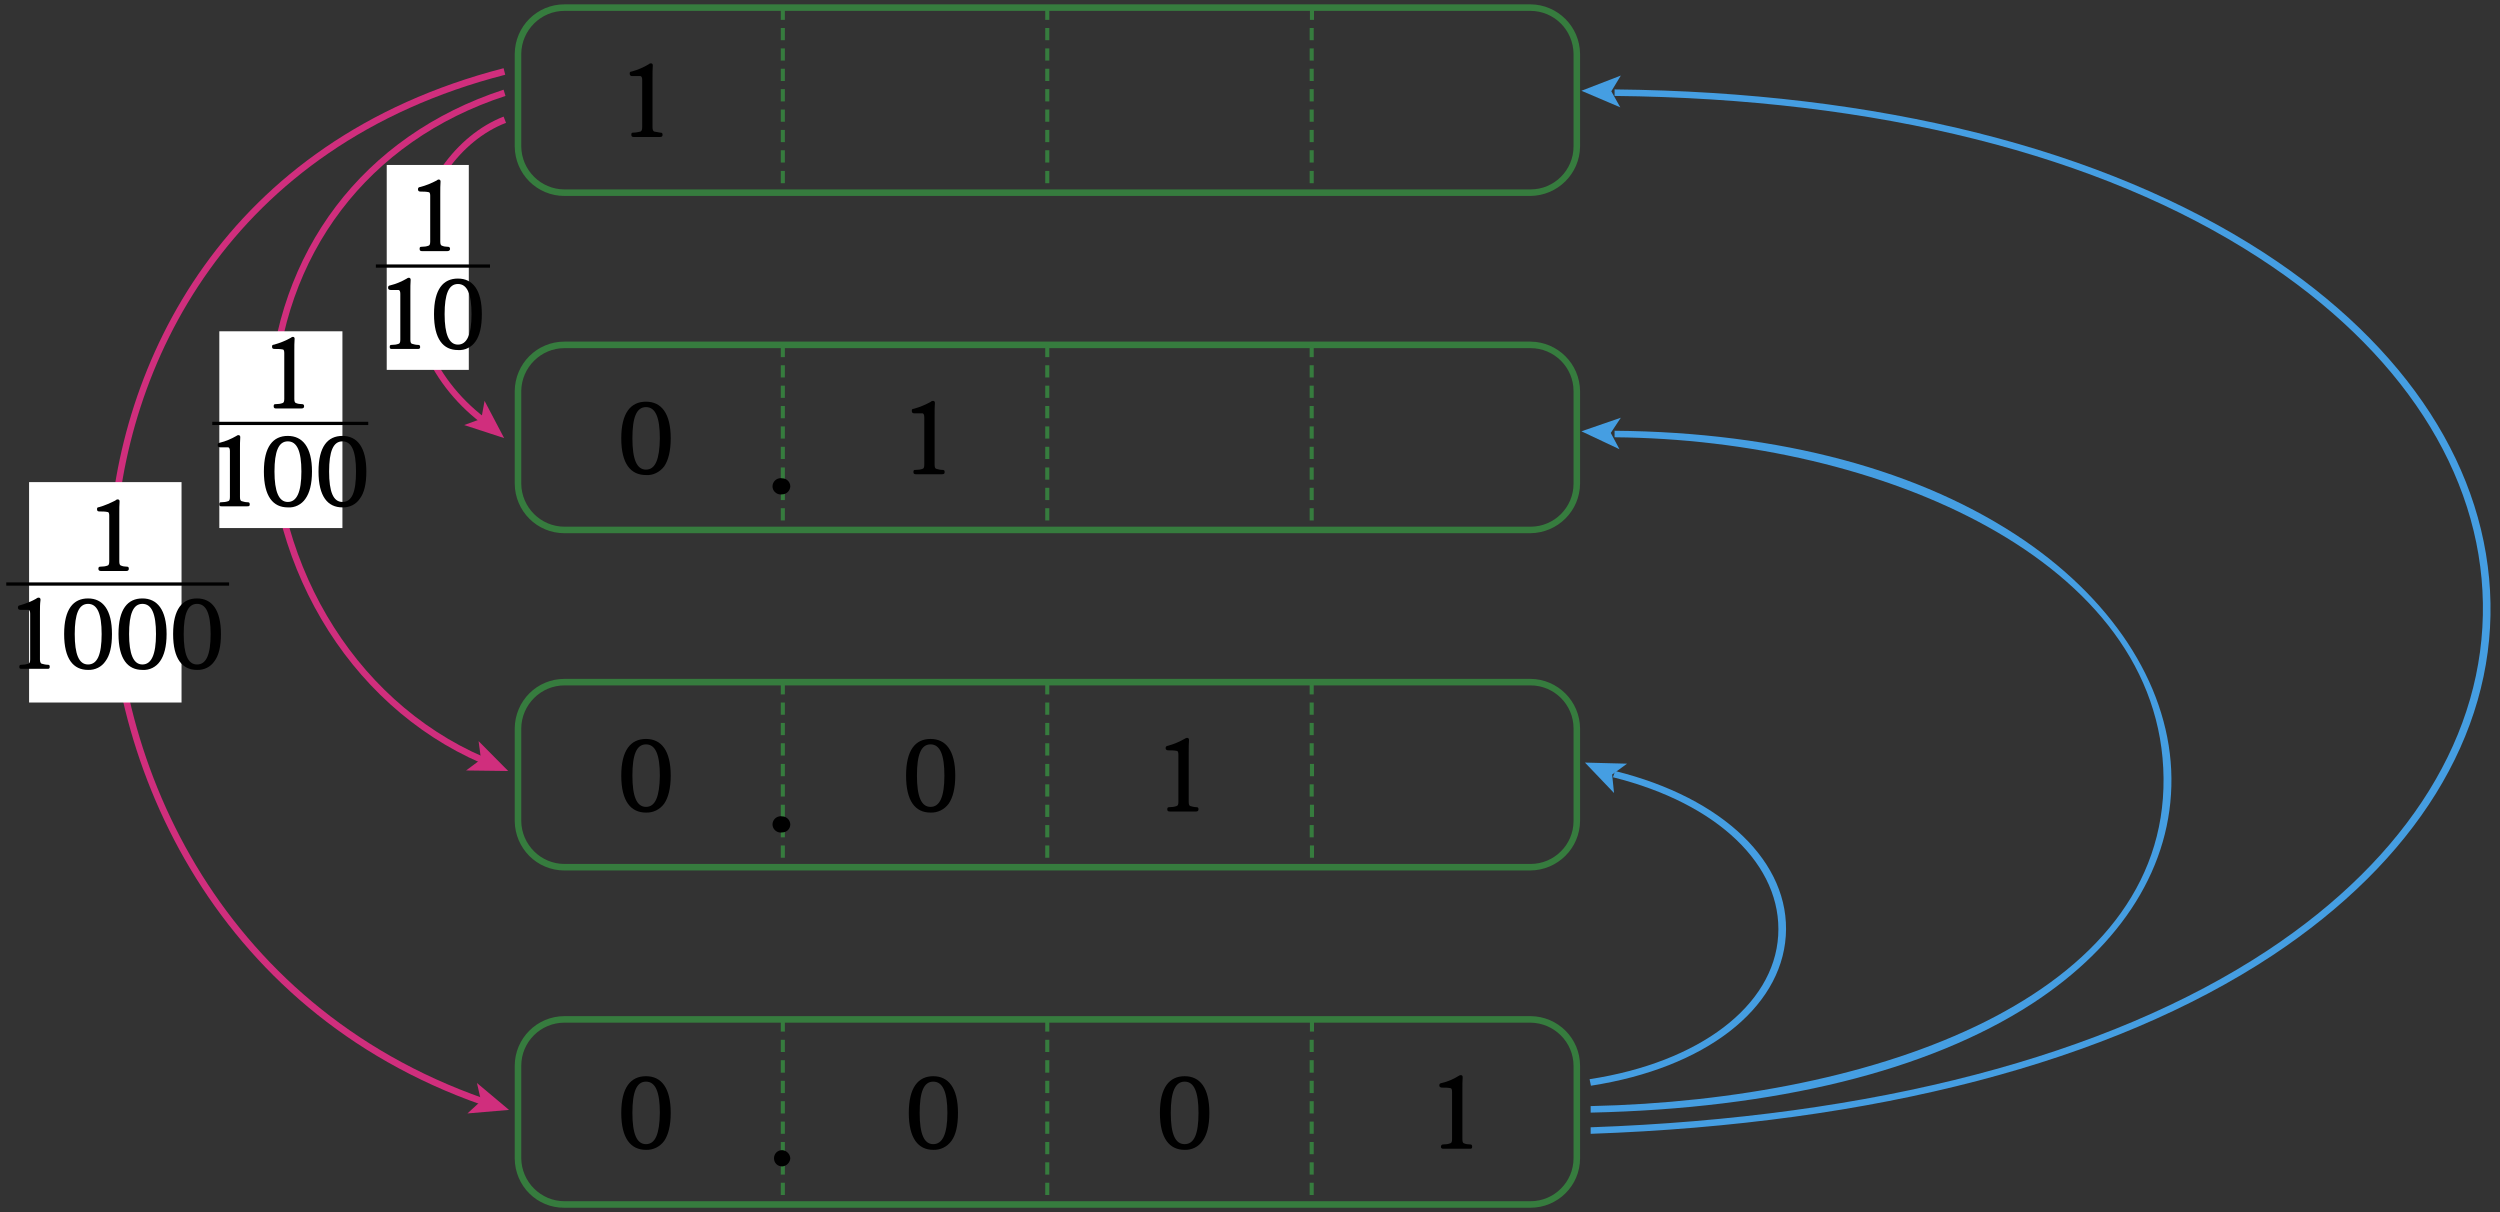 <?xml version="1.0" encoding="utf-8"?>
<!-- Generator: Adobe Illustrator 23.0.0, SVG Export Plug-In . SVG Version: 6.00 Build 0)  -->
<svg version="1.1" id="레이어_1" xmlns="http://www.w3.org/2000/svg" xmlns:xlink="http://www.w3.org/1999/xlink" x="0px"
	 y="0px" width="919.9px" height="446px" viewBox="0 0 919.9 446" style="enable-background:new 0 0 919.9 446;"
	 xml:space="preserve">
<rect x="0" y="0" width="919.9" height="446" fill="#333333" stroke="none"/>
<title>3_4_3_01</title>
<g id="레이어_2_1_">
	<g id="활동3-1-2">
		<g>
			<g>
				<g>
					<g>
						<path style="fill:#367C3E;" d="M563.1,72.1H207.7c-10.1,0-18.2-8.1-18.3-18.2V19.8c0.1-10.1,8.2-18.2,18.3-18.2h355.5
							c10,0.1,18.1,8.2,18.2,18.2v34.1C581.3,63.9,573.2,72,563.1,72.1z M207.7,4c-8.7,0-15.8,7.1-15.9,15.8v34.1
							c0.1,8.7,7.2,15.8,15.9,15.8h355.5c8.7,0,15.8-7.1,15.8-15.8V19.8C578.9,11.1,571.9,4,563.1,4H207.7z"/>
						<path style="fill:#367C3E;" d="M483.5,70.9H482v-0.5h1.5V70.9z M386.1,70.9h-1.5v-0.5h1.5V70.9z M288.8,70.9h-1.5v-0.5h1.5
							V70.9z M483.4,67.4h-1.5v-4.5h1.5V67.4z M386.1,67.4h-1.5v-4.5h1.5V67.4z M288.8,67.4h-1.5v-4.5h1.5V67.4z M483.4,59.8h-1.5
							v-4.5h1.5V59.8z M386.1,59.8h-1.5v-4.5h1.5V59.8z M288.8,59.8h-1.5v-4.5h1.5V59.8z M483.4,52.3h-1.5v-4.5h1.5V52.3z
							 M386.1,52.3h-1.5v-4.5h1.5V52.3z M288.8,52.3h-1.5v-4.5h1.5V52.3z M483.4,44.8h-1.5v-4.5h1.5V44.8z M386.1,44.8h-1.5v-4.5
							h1.5V44.8z M288.8,44.8h-1.5v-4.5h1.5V44.8z M483.4,37.3h-1.5v-4.5h1.5V37.3z M386.1,37.3h-1.5v-4.5h1.5V37.3z M288.8,37.3
							h-1.5v-4.5h1.5V37.3z M483.4,29.8h-1.5v-4.5h1.5V29.8z M386.1,29.8h-1.5v-4.5h1.5V29.8z M288.8,29.8h-1.5v-4.5h1.5V29.8z
							 M483.4,22.3h-1.5v-4.5h1.5V22.3z M386.1,22.3h-1.5v-4.5h1.5V22.3z M288.8,22.3h-1.5v-4.5h1.5V22.3z M483.4,14.8h-1.5v-4.5
							h1.5V14.8z M386.1,14.8h-1.5v-4.5h1.5V14.8z M288.8,14.8h-1.5v-4.5h1.5V14.8z M483.5,7.3H482V2.8h1.5V7.3z M386.1,7.3h-1.5
							V2.8h1.5V7.3z M288.8,7.3h-1.5V2.8h1.5V7.3z"/>
					</g>
				</g>
			</g>
		</g>
		<path d="M240.1,46.8c0,0.9,0.2,1.4,0.6,1.6l2.2,0.4c0.6,0,0.9,0.1,0.9,0.8s-0.4,0.8-1,0.8h-9.6c-0.5,0-0.9-0.1-0.9-0.8
			s0.2-0.8,0.8-0.8c0.9,0,1.7-0.2,2.6-0.4c0.4-0.2,0.6-0.7,0.6-1.6V29.4c0-0.8-0.2-1.3-0.6-1.4h-3c-0.6,0-1-0.2-1-0.9
			s0.2-0.7,0.8-0.8c2.2-0.6,4.3-1.5,6.3-2.7h-0.1c0.7-0.5,1.6-0.4,1.5,0.6s-0.1,3-0.1,4.4V46.8z"/>
		<g>
			<g>
				<g>
					<g>
						<path style="fill:#367C3E;" d="M563.1,196.2H207.7c-10.1,0-18.2-8.1-18.3-18.2v-34.1c0.1-10.1,8.2-18.2,18.3-18.2h355.5
							c10,0.1,18.1,8.2,18.2,18.2V178C581.3,188,573.2,196.1,563.1,196.2z M207.7,128.1c-8.7,0-15.8,7.1-15.9,15.8V178
							c0.1,8.7,7.2,15.8,15.9,15.8h355.5c8.7,0,15.8-7.1,15.8-15.8v-34.1c0-8.7-7.1-15.8-15.8-15.8L207.7,128.1L207.7,128.1z"/>
						<path style="fill:#367C3E;" d="M483.5,195H482v-0.5h1.5V195z M386.1,195h-1.5v-0.5h1.5V195z M288.8,195h-1.5v-0.5h1.5V195z
							 M483.4,191.5h-1.5V187h1.5V191.5z M386.1,191.5h-1.5V187h1.5V191.5z M288.8,191.5h-1.5V187h1.5V191.5z M483.4,184h-1.5v-4.5
							h1.5V184z M386.1,184h-1.5v-4.5h1.5V184z M288.8,184h-1.5v-4.5h1.5V184z M483.4,176.5h-1.5V172h1.5V176.5z M386.1,176.5h-1.5
							V172h1.5V176.5z M288.8,176.5h-1.5V172h1.5V176.5z M483.4,168.9h-1.5v-4.5h1.5V168.9z M386.1,168.9h-1.5v-4.5h1.5V168.9z
							 M288.8,168.9h-1.5v-4.5h1.5V168.9z M483.4,161.4h-1.5v-4.5h1.5V161.4z M386.1,161.4h-1.5v-4.5h1.5V161.4z M288.8,161.4h-1.5
							v-4.5h1.5V161.4z M483.4,153.9h-1.5v-4.5h1.5V153.9z M386.1,153.9h-1.5v-4.5h1.5V153.9z M288.8,153.9h-1.5v-4.5h1.5V153.9z
							 M483.4,146.4h-1.5v-4.5h1.5V146.4z M386.1,146.4h-1.5v-4.5h1.5V146.4z M288.8,146.4h-1.5v-4.5h1.5V146.4z M483.4,138.9h-1.5
							v-4.5h1.5V138.9z M386.1,138.9h-1.5v-4.5h1.5V138.9z M288.8,138.9h-1.5v-4.5h1.5V138.9z M483.4,131.4h-1.5v-4.5h1.5V131.4z
							 M386.1,131.4h-1.5v-4.5h1.5V131.4z M288.8,131.4h-1.5v-4.5h1.5V131.4z"/>
					</g>
				</g>
			</g>
		</g>
		<g>
			<path d="M237.7,174.8c-5.6,0-9.1-4.1-9.1-13.5s3.5-13.5,9.1-13.5s9.1,4.2,9.1,13.5c0,4.7-0.9,8.1-2.4,10.3
				C242.8,173.7,240.3,175,237.7,174.8z M242.8,161.3c0-7.7-1.6-11.5-5.1-11.5s-5,3.8-5,11.5s1.6,11.5,5,11.5
				S242.7,169.1,242.8,161.3L242.8,161.3z"/>
			<path d="M343.9,171c0,0.9,0.2,1.4,0.6,1.5c0.7,0.2,1.5,0.4,2.2,0.4c0.6,0,0.9,0.1,0.9,0.8s-0.4,0.8-1,0.8H337
				c-0.5,0-0.9-0.1-0.9-0.8s0.2-0.8,0.8-0.8c0.9,0,1.8-0.1,2.6-0.4c0.4-0.1,0.6-0.6,0.6-1.5v-17.4c0-0.9-0.2-1.4-0.6-1.5h-3
				c-0.6,0-1-0.2-1-0.9s0.2-0.7,0.8-0.8c2.2-0.6,4.3-1.5,6.3-2.6h-0.1c0.7-0.5,1.6-0.4,1.5,0.6s-0.1,3-0.1,4.4L343.9,171z"/>
		</g>
		<g>
			<g>
				<g>
					<g>
						<path style="fill:#367C3E;" d="M563.1,320.3H207.7c-10.1,0-18.2-8.1-18.3-18.2V268c0.1-10.1,8.2-18.2,18.3-18.2h355.5
							c10,0.1,18.1,8.2,18.2,18.2v34.1C581.3,312.1,573.2,320.2,563.1,320.3z M207.7,252.2c-8.7,0-15.8,7.1-15.9,15.8v34.1
							c0.1,8.7,7.2,15.8,15.9,15.8h355.5c8.7,0,15.8-7.1,15.8-15.8V268c0-8.7-7.1-15.8-15.8-15.8H207.7z"/>
						<path style="fill:#367C3E;" d="M483.5,319.1H482v-0.5h1.5V319.1z M386.1,319.1h-1.5v-0.5h1.5V319.1z M288.8,319.1h-1.5v-0.5
							h1.5V319.1z M483.5,315.6H482v-4.5h1.5V315.6z M386.1,315.6h-1.5v-4.5h1.5V315.6z M288.8,315.6h-1.5v-4.5h1.5V315.6z
							 M483.4,308.1h-1.5v-4.5h1.5V308.1z M386.1,308.1h-1.5v-4.5h1.5V308.1z M288.8,308.1h-1.5v-4.5h1.5V308.1z M483.5,300.6H482
							v-4.5h1.5V300.6z M386.1,300.6h-1.5v-4.5h1.5V300.6z M288.8,300.6h-1.5v-4.5h1.5V300.6z M483.4,293.1h-1.5v-4.5h1.5V293.1z
							 M386.1,293.1h-1.5v-4.5h1.5V293.1z M288.8,293.1h-1.5v-4.5h1.5V293.1z M483.5,285.6H482v-4.5h1.5V285.6z M386.1,285.6h-1.5
							v-4.5h1.5V285.6z M288.8,285.6h-1.5v-4.5h1.5V285.6z M483.4,278h-1.5v-4.5h1.5V278z M386.1,278h-1.5v-4.5h1.5V278z M288.8,278
							h-1.5v-4.5h1.5V278z M483.4,270.5h-1.5V266h1.5V270.5z M386.1,270.5h-1.5V266h1.5V270.5z M288.8,270.5h-1.5V266h1.5V270.5z
							 M483.4,263h-1.5v-4.5h1.5V263z M386.1,263h-1.5v-4.5h1.5V263z M288.8,263h-1.5v-4.5h1.5V263z M483.4,255.5h-1.5V251h1.5
							V255.5z M386.1,255.5h-1.5V251h1.5V255.5z M288.8,255.5h-1.5V251h1.5V255.5z"/>
					</g>
				</g>
			</g>
		</g>
		<g>
			<path d="M237.7,299c-5.6,0-9.1-4.2-9.1-13.6s3.5-13.5,9.1-13.5s9.1,4.2,9.1,13.5c0,4.7-0.9,8.1-2.4,10.3
				C242.8,297.9,240.3,299.1,237.7,299z M242.8,285.4c0-7.7-1.6-11.5-5.1-11.5s-5,3.8-5,11.5s1.6,11.5,5,11.5
				S242.7,293.2,242.8,285.4L242.8,285.4z"/>
			<path d="M342.4,299c-5.6,0-9-4.2-9-13.6s3.4-13.5,9-13.5s9.1,4.2,9.1,13.5c0,4.7-0.9,8.1-2.4,10.3
				C347.5,297.9,345,299.1,342.4,299z M347.5,285.4c0-7.7-1.6-11.5-5.1-11.5s-5,3.8-5,11.5s1.6,11.5,5,11.5S347.5,293.2,347.5,285.4
				z"/>
		</g>
		<path d="M437.4,295.1c0,0.9,0.2,1.4,0.6,1.5c0.7,0.2,1.5,0.4,2.2,0.4c0.6,0,0.8,0.2,0.8,0.8s-0.4,0.8-0.9,0.8h-9.6
			c-0.6,0-1-0.1-1-0.8s0.3-0.8,0.9-0.8c0.8,0,1.7-0.1,2.5-0.4c0.5-0.1,0.7-0.6,0.7-1.5v-17.4c0-0.9-0.2-1.4-0.6-1.4
			c-1-0.2-2.1-0.2-3.1-0.2c-0.5,0-1-0.2-1-0.8s0.3-0.8,0.9-0.9c2.2-0.6,4.3-1.5,6.2-2.6l0,0c0.7-0.5,1.6-0.4,1.5,0.6s-0.1,3-0.1,4.4
			V295.1z"/>
		<g>
			<g>
				<g>
					<defs>
						<rect id="SVGID_1_" x="0.8" y="1.6" width="962.7" height="442.8"/>
					</defs>
					<clipPath id="SVGID_2_">
						<use xlink:href="#SVGID_1_"  style="overflow:visible;"/>
					</clipPath>
					<g style="clip-path:url(#SVGID_2_);">
						<path style="fill:#367C3E;" d="M563.1,444.4H207.7c-10.1,0.1-18.2-8-18.3-18.1v-0.1v-34c0-10.1,8.2-18.3,18.3-18.3h355.5
							c10.1,0.1,18.2,8.2,18.2,18.3v34C581.4,436.3,573.2,444.4,563.1,444.4L563.1,444.4z M207.7,376.3c-8.8,0-15.9,7.1-15.9,15.9
							v34c0.1,8.7,7.2,15.8,15.9,15.8h355.5c8.7,0,15.8-7.1,15.8-15.8v-34c0-8.7-7.1-15.8-15.8-15.9H207.7z"/>
						<path style="fill:#367C3E;" d="M483.5,443.2H482v-0.5h1.5V443.2z M386.1,443.2h-1.5v-0.5h1.5V443.2z M288.8,443.2h-1.5v-0.5
							h1.5V443.2z M483.4,439.7h-1.5v-4.5h1.5V439.7z M386.1,439.7h-1.5v-4.5h1.5V439.7z M288.8,439.7h-1.5v-4.5h1.5V439.7z
							 M483.4,432.2h-1.5v-4.5h1.5V432.2z M386.1,432.2h-1.5v-4.5h1.5V432.2z M288.8,432.2h-1.5v-4.5h1.5V432.2z M483.4,424.7h-1.5
							v-4.5h1.5V424.7z M386.1,424.7h-1.5v-4.5h1.5V424.7z M288.8,424.7h-1.5v-4.5h1.5V424.7z M483.4,417.2h-1.5v-4.5h1.5V417.2z
							 M386.1,417.2h-1.5v-4.5h1.5V417.2z M288.8,417.2h-1.5v-4.5h1.5V417.2z M483.4,409.7h-1.5v-4.5h1.5V409.7z M386.1,409.7h-1.5
							v-4.5h1.5V409.7z M288.8,409.7h-1.5v-4.5h1.5V409.7z M483.4,402.2h-1.5v-4.5h1.5V402.2z M386.1,402.2h-1.5v-4.5h1.5V402.2z
							 M288.8,402.2h-1.5v-4.5h1.5V402.2z M483.4,394.7h-1.5v-4.6h1.5V394.7z M386.1,394.7h-1.5v-4.6h1.5V394.7z M288.8,394.7h-1.5
							v-4.6h1.5V394.7z M483.4,387.1h-1.5v-4.5h1.5V387.1z M386.1,387.1h-1.5v-4.5h1.5V387.1z M288.8,387.1h-1.5v-4.5h1.5V387.1z
							 M483.5,379.6H482v-4.5h1.5V379.6z M386.1,379.6h-1.5v-4.5h1.5V379.6z M288.8,379.6h-1.5v-4.5h1.5V379.6z"/>
					</g>
				</g>
			</g>
		</g>
		<g>
			<path d="M237.7,423.1c-5.6,0-9.1-4.2-9.1-13.6s3.5-13.5,9.1-13.5s9.1,4.2,9.1,13.5c0,4.7-0.9,8.1-2.4,10.3
				C242.8,422,240.3,423.2,237.7,423.1z M242.8,409.5c0-7.7-1.6-11.5-5.1-11.5s-5,3.8-5,11.5s1.6,11.5,5,11.5
				S242.7,417.3,242.8,409.5L242.8,409.5z"/>
			<path d="M343.4,423.1c-5.5,0-9-4.2-9-13.6s3.5-13.5,9-13.5s9.1,4.2,9.1,13.5c0,4.7-0.8,8.1-2.4,10.3
				C348.5,422,346,423.2,343.4,423.1z M348.6,409.5c0-7.7-1.7-11.5-5.2-11.5s-5,3.8-5,11.5s1.6,11.5,5,11.5S348.6,417.3,348.6,409.5
				z"/>
		</g>
		<g>
			<path d="M435.9,423.1c-5.6,0-9.1-4.2-9.1-13.6s3.5-13.5,9.1-13.5s9.1,4.2,9.1,13.5c0,4.7-0.9,8.1-2.5,10.3
				C441,422,438.5,423.2,435.9,423.1z M441,409.5c0-7.7-1.6-11.5-5.1-11.5s-5.1,3.8-5.1,11.5s1.6,11.5,5.1,11.5S441,417.3,441,409.5
				z"/>
			<path d="M538.1,419.2c0,0.9,0.2,1.4,0.6,1.5c0.7,0.3,1.4,0.4,2.2,0.4c0.6,0,0.8,0.2,0.8,0.9s-0.4,0.7-0.9,0.7h-9.6
				c-0.5,0-1-0.1-1-0.7s0.3-0.9,0.9-0.9c0.9,0,1.7-0.1,2.5-0.4c0.5-0.1,0.7-0.6,0.7-1.5v-17.4c0-0.9-0.2-1.4-0.6-1.4
				c-1-0.2-2-0.2-3-0.2c-0.6,0-1.1-0.2-1.1-0.8s0.3-0.8,0.9-0.9c2.2-0.5,4.3-1.4,6.2-2.6l0,0c0.7-0.5,1.6-0.4,1.5,0.6
				s-0.1,3-0.1,4.4L538.1,419.2z"/>
		</g>
		<g>
			<g>
				<g>
					<defs>
						<rect id="SVGID_3_" x="0.8" y="1.6" width="962.7" height="442.8"/>
					</defs>
					<clipPath id="SVGID_4_">
						<use xlink:href="#SVGID_3_"  style="overflow:visible;"/>
					</clipPath>
					<g style="clip-path:url(#SVGID_4_);">
						<path d="M290.8,179c-0.1,1.6-1.4,2.9-3,2.9c-1.6,0.3-3.2-0.8-3.5-2.4s0.8-3.2,2.4-3.5c0.4-0.1,0.7-0.1,1.1,0
							C289.4,176,290.8,177.3,290.8,179"/>
						<path d="M290.8,303.3c0,1.7-1.3,3-3,3c-1.6,0.3-3.2-0.8-3.5-2.4s0.8-3.2,2.4-3.5c0.4-0.1,0.7-0.1,1.1,0
							C289.4,300.4,290.7,301.7,290.8,303.3"/>
						<path d="M290.8,426.2c-0.1,1.6-1.4,2.9-3,3c-1.7,0-3-1.3-3-3s1.3-3,3-3C289.4,423.3,290.7,424.6,290.8,426.2"/>
						<path style="fill:#D02E7D;" d="M177,155.6c-19.9-15.2-29.6-39.3-26-64.3c3.2-22.5,16.7-41.5,34.3-48.4l0.9,2.3
							c-16.9,6.5-29.8,24.8-32.8,46.5c-3.5,24.5,5.6,47.1,25,62L177,155.6z"/>
						<polygon style="fill:#D02E7D;" points="185.5,161.2 170.8,156.4 177.1,154.1 178.3,147.5 						"/>
						<path style="fill:#D02E7D;" d="M177.1,280.8c-49.6-21.5-81.2-75.2-78.4-133.6c2.6-54.6,34.9-97.3,86.6-114.2l0.7,2.3
							c-50.6,16.5-82.4,58.4-84.9,112c-2.7,57.4,28.2,110.2,77,131.3L177.1,280.8z"/>
						<polygon style="fill:#D02E7D;" points="187,283.7 171.5,283.5 177,279.4 176.1,272.7 						"/>
						<path style="fill:#D02E7D;" d="M177.2,406.5C77.8,371.6,36.7,278.4,39.9,201.6c2.9-67.9,42.6-150,145.4-176.5l0.6,2.4
							C84.4,53.6,45.1,134.6,42.4,201.7c-3.3,75.9,37.4,168,135.7,202.5L177.2,406.5z"/>
						<polygon style="fill:#D02E7D;" points="187.3,408.4 172,409.7 177,405.1 175.5,398.5 						"/>
						<path style="fill:#459EE2;" d="M585.4,399.5l-0.5-2.4c40.5-6.2,67.8-27,69.4-52.8s-22.2-48.7-60.8-58.3l0.8-2.3
							c39.9,9.9,64.6,33.8,62.8,60.7S627.4,393,585.4,399.5z"/>
						<polygon style="fill:#459EE2;" points="583.2,280.6 598.7,281 593.2,285 593.9,291.8 						"/>
						<path style="fill:#459EE2;" d="M585.3,409.4V407c105.5-2.3,211.6-40.4,210.8-120.7s-104.6-124.6-202-125.4v-2.4
							c60.8,0.5,113,14.5,151,40.5c33.9,23.3,53.6,55.1,53.9,87.3s-18,61.4-51.4,83.1C709.4,394.1,653.4,407.9,585.3,409.4z"/>
						<polygon style="fill:#459EE2;" points="581.9,158.7 596.4,153.7 592.7,159.3 595.9,165.3 						"/>
						<path style="fill:#459EE2;" d="M585.3,417.2v-2.4c104.1-3.7,190.2-26.2,249.1-65.1c51.9-34.3,80-79.7,79.2-127.8
							s-30.2-93.2-82.5-127.1c-58.4-37.9-140.4-58.5-237-59.5v-2.4c97.3,1,179.8,21.8,238.8,60c53,34.4,82.6,80.2,83.5,129
							s-27.7,94.9-80.3,129.7C776.7,390.8,689.9,413.5,585.3,417.2z"/>
						<polygon style="fill:#459EE2;" points="581.9,33.4 596.4,27.8 592.9,33.6 596.2,39.5 						"/>
						<rect x="142.3" y="60.7" style="fill:#FFFFFF;" width="30.2" height="75.4"/>
					</g>
				</g>
			</g>
		</g>
		<g>
			<path d="M151,125c0,0.9,0.2,1.4,0.6,1.5c0.7,0.2,1.4,0.4,2.1,0.4c0.6,0,0.9,0.1,0.9,0.8s-0.5,0.7-1,0.7h-9.3
				c-0.5,0-0.9,0-0.9-0.7s0.2-0.8,0.8-0.8c0.8,0,1.7-0.1,2.5-0.4c0.4-0.1,0.6-0.6,0.6-1.5v-16.9c0-0.8-0.2-1.3-0.6-1.4h-2.9
				c-0.6,0-1-0.2-1-0.8s0.2-0.8,0.8-0.9c2.1-0.5,4.2-1.4,6.1-2.5l0,0c0.6-0.5,1.5-0.4,1.4,0.6s-0.1,2.9-0.1,4.3L151,125z"/>
			<path d="M168.5,128.8c-5.4,0-8.8-4-8.8-13.2s3.4-13.1,8.8-13.1s8.8,4.1,8.8,13.1c0,4.6-0.8,7.9-2.3,10
				C173.6,127.7,171.1,129,168.5,128.8z M173.5,115.6c0-7.5-1.6-11.1-5-11.1s-4.9,3.7-4.9,11.1s1.6,11.2,4.9,11.2
				S173.5,123.2,173.5,115.6z"/>
		</g>
		<path d="M162,88.9c0,0.9,0.2,1.4,0.6,1.5c0.7,0.3,1.4,0.4,2.1,0.4c0.6,0,0.9,0.2,0.9,0.8s-0.5,0.8-1,0.8h-9.3
			c-0.5,0-0.9-0.1-0.9-0.8s0.2-0.8,0.8-0.8c0.9,0,1.7-0.1,2.5-0.4c0.4-0.1,0.6-0.6,0.6-1.5V72c0-0.8-0.2-1.3-0.6-1.3
			c-1-0.2-1.9-0.2-2.9-0.2c-0.6,0-1-0.2-1-0.8s0.2-0.8,0.8-0.9c2.1-0.5,4.2-1.4,6.1-2.4l0,0c0.6-0.6,1.5-0.4,1.4,0.5
			s-0.1,2.9-0.1,4.3L162,88.9z"/>
		<g>
			<g>
				<g>
					<g>
						<rect x="138.3" y="97.3" width="42" height="1.2"/>
						<rect x="80.7" y="121.9" style="fill:#FFFFFF;" width="45.3" height="72.4"/>
					</g>
				</g>
			</g>
		</g>
		<g>
			<path d="M88.3,182.9c0,0.9,0.2,1.4,0.6,1.5c0.7,0.2,1.4,0.4,2.1,0.4c0.6,0,0.9,0.1,0.9,0.8s-0.4,0.7-1,0.7h-9.3
				c-0.5,0-0.9,0-0.9-0.7s0.2-0.8,0.8-0.8c0.8,0,1.7-0.1,2.5-0.4c0.4-0.1,0.6-0.6,0.6-1.5V166c0-0.8-0.2-1.3-0.6-1.4h-2.9
				c-0.6,0-1-0.2-1-0.8s0.2-0.8,0.8-0.9c2.1-0.5,4.2-1.4,6.1-2.5l0,0c0.6-0.5,1.5-0.4,1.4,0.6s-0.1,2.9-0.1,4.3V182.9z"/>
			<path d="M105.9,186.7c-5.4,0-8.8-4-8.8-13.2s3.4-13.1,8.8-13.1s8.9,4.1,8.9,13.1c0,4.6-0.9,7.9-2.4,10
				C111,185.6,108.5,186.9,105.9,186.7z M110.9,173.5c0-7.5-1.6-11.1-5-11.1s-4.9,3.7-4.9,11.1s1.6,11.2,4.9,11.2
				S110.9,181.1,110.9,173.5L110.9,173.5z"/>
			<path d="M126,186.7c-5.4,0-8.8-4-8.8-13.2s3.4-13.1,8.8-13.1c5.4,0,8.8,4.1,8.8,13.1c0,4.6-0.8,7.9-2.4,10
				C131,185.6,128.6,186.8,126,186.7z M131,173.5c0-7.5-1.6-11.1-5-11.1c-3.4,0-4.9,3.7-4.9,11.1s1.5,11.2,4.9,11.2
				C129.5,184.7,131,181.1,131,173.5L131,173.5z"/>
		</g>
		<path d="M108.3,146.8c0,0.9,0.2,1.4,0.6,1.5c0.7,0.3,1.4,0.4,2.2,0.4c0.5,0,0.8,0.2,0.8,0.8s-0.4,0.8-1,0.8h-9.3
			c-0.5,0-0.9-0.1-0.9-0.8s0.2-0.8,0.8-0.8c0.9,0,1.7-0.1,2.5-0.4c0.4-0.1,0.6-0.6,0.6-1.5v-16.9c0-0.8-0.2-1.3-0.5-1.3
			c-1-0.2-2-0.2-3-0.2c-0.6,0-1-0.1-1-0.8s0.2-0.7,0.8-0.8c2.1-0.6,4.2-1.4,6.1-2.5l0,0c0.7-0.6,1.5-0.4,1.4,0.5s-0.1,2.9-0.1,4.3
			V146.8z"/>
		<g>
			<g>
				<g>
					<g>
						<rect x="78.1" y="155.2" width="57.4" height="1.2"/>
						<rect x="10.7" y="177.4" style="fill:#FFFFFF;" width="56.1" height="81.1"/>
					</g>
				</g>
			</g>
		</g>
		<g>
			<path d="M14.7,242.7c0,0.9,0.3,1.4,0.6,1.5c0.7,0.2,1.5,0.4,2.2,0.4c0.6,0,0.8,0.1,0.8,0.8s-0.4,0.7-0.9,0.7H8.1
				c-0.6,0-1,0-1-0.7s0.3-0.8,0.9-0.8c0.8,0,1.6-0.1,2.4-0.4c0.5-0.1,0.7-0.6,0.7-1.5v-16.9c0-0.8-0.2-1.3-0.6-1.4h-3
				c-0.5,0-0.9-0.2-0.9-0.8s0.2-0.8,0.8-0.9c2.1-0.6,4.2-1.4,6.1-2.5h-0.1c0.7-0.5,1.6-0.4,1.5,0.6c-0.2,1.4-0.2,2.9-0.2,4.3V242.7z
				"/>
			<path d="M32.4,246.5c-5.4,0-8.8-4-8.8-13.2s3.4-13.1,8.8-13.1s8.8,4.1,8.8,13.1c0,4.6-0.8,7.9-2.4,10
				C37.4,245.4,35,246.6,32.4,246.5z M37.4,233.3c0-7.5-1.6-11.1-5-11.1c-3.4,0-4.9,3.7-4.9,11.1s1.5,11.2,4.9,11.2
				C35.8,244.5,37.4,240.9,37.4,233.3z"/>
			<path d="M52.4,246.5c-5.4,0-8.8-4-8.8-13.2s3.4-13.1,8.8-13.1s8.9,4.1,8.9,13.1c0,4.6-0.9,7.9-2.4,10
				C57.5,245.4,55,246.7,52.4,246.5z M57.4,233.3c0-7.5-1.6-11.1-5-11.1s-4.9,3.7-4.9,11.1s1.6,11.2,4.9,11.2S57.4,240.9,57.4,233.3
				z"/>
			<path d="M72.5,246.5c-5.4,0-8.8-4-8.8-13.2s3.4-13.1,8.8-13.1s8.8,4.1,8.8,13.1c0,4.6-0.8,7.9-2.4,10
				C77.5,245.4,75.1,246.6,72.5,246.5z M77.5,233.3c0-7.5-1.6-11.1-5-11.1s-4.9,3.7-4.9,11.1s1.5,11.2,4.9,11.2
				S77.5,240.9,77.5,233.3z"/>
		</g>
		<path d="M43.9,206.6c0,0.9,0.2,1.4,0.6,1.5c0.7,0.3,1.4,0.4,2.1,0.4c0.6,0,0.8,0.2,0.8,0.8s-0.4,0.8-0.9,0.8h-9.3
			c-0.5,0-1-0.1-1-0.8s0.3-0.8,0.9-0.8c0.9,0,1.7-0.1,2.5-0.4c0.4-0.1,0.6-0.6,0.6-1.5v-16.9c0-0.8-0.2-1.3-0.6-1.3
			c-1-0.2-1.9-0.2-2.9-0.2c-0.6,0-1-0.1-1-0.8s0.2-0.7,0.8-0.8c2.1-0.6,4.1-1.5,6.1-2.5h-0.1c0.7-0.6,1.6-0.4,1.5,0.5
			s-0.1,2.9-0.1,4.3V206.6z"/>
	</g>
</g>
<rect x="2.3" y="214.3" width="82" height="1.2"/>
</svg>
